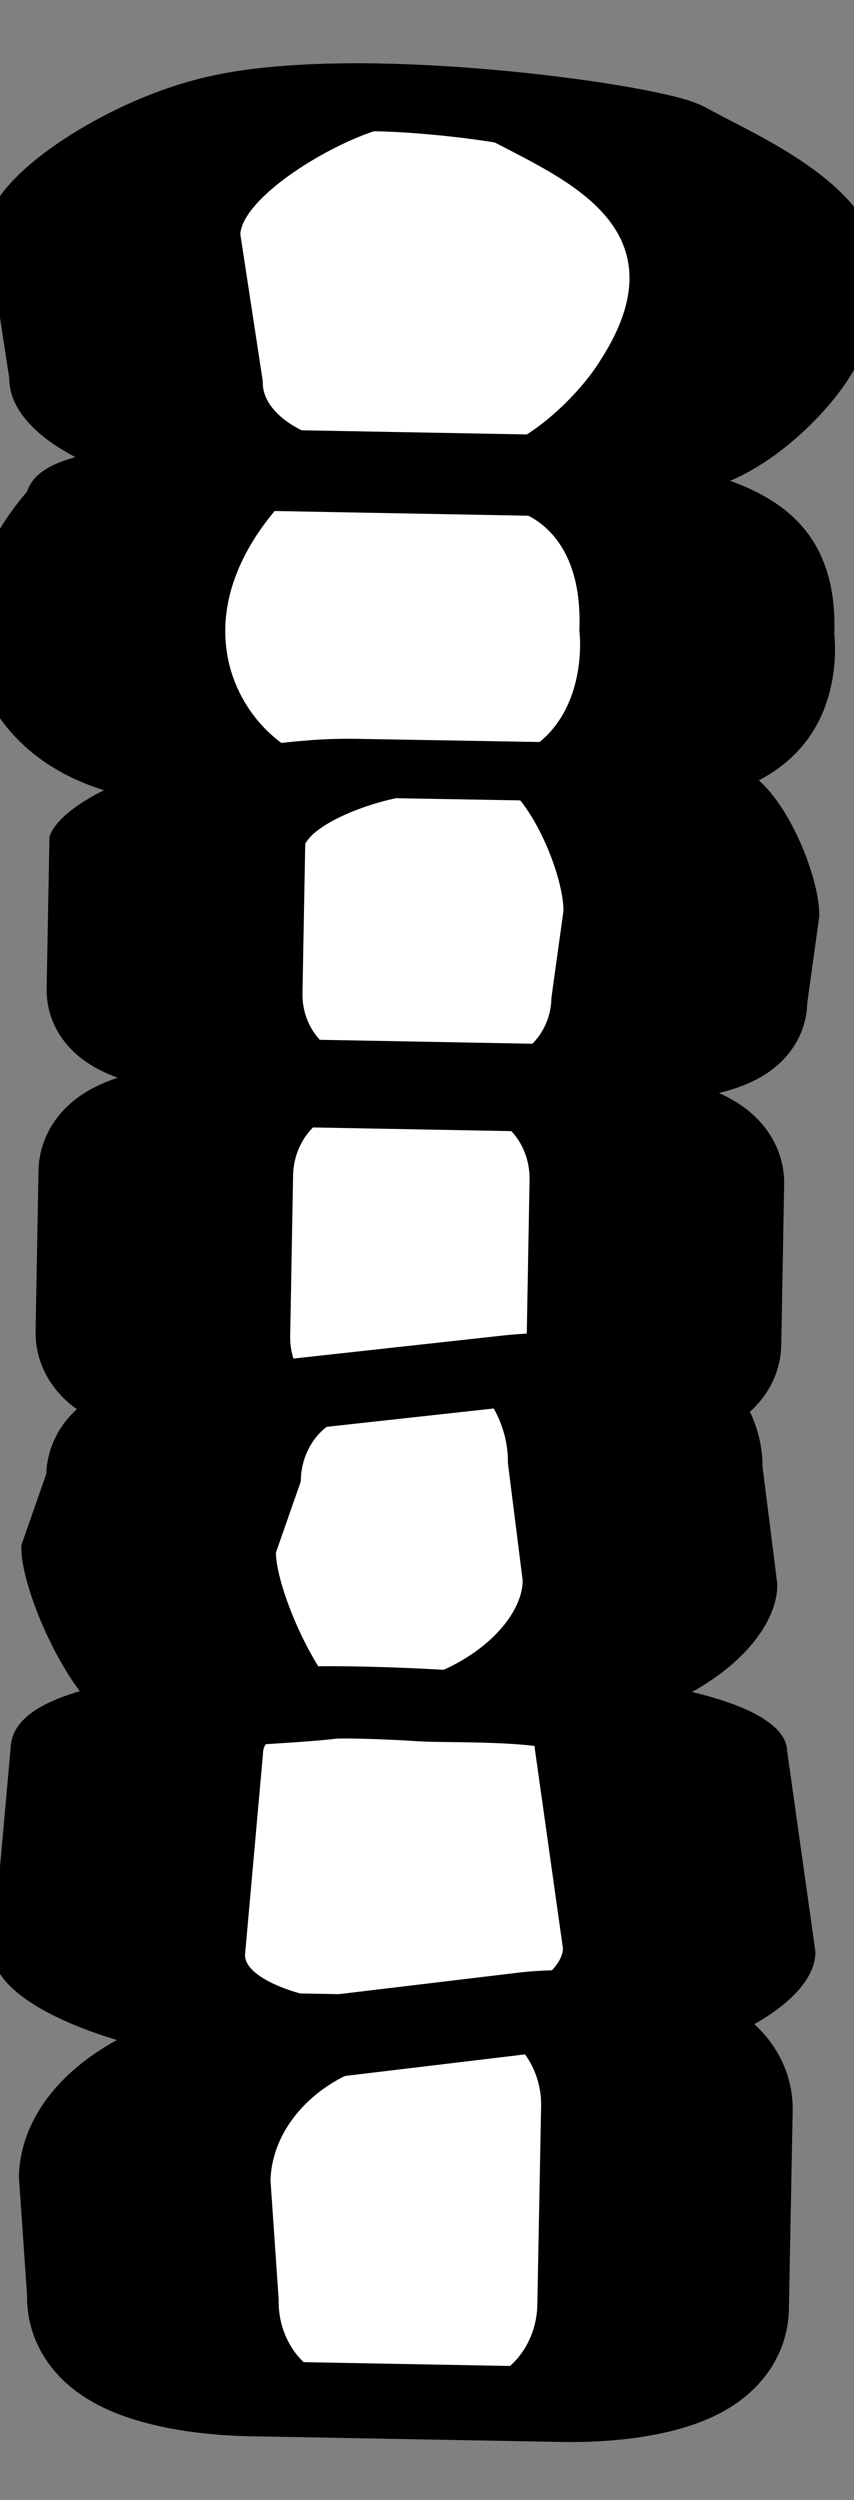 <svg viewBox="0 0 92 269" xmlns="http://www.w3.org/2000/svg" fill-rule="evenodd" clip-rule="evenodd" stroke-linecap="round" stroke-linejoin="round" stroke-miterlimit="1.5"><rect x="0" y="0" width="92" height="269" fill="#808080" stroke="none"/><path d="M78.859 178.462c0-8.636-3.803-14.618-6.112-14.618H57.1c-2.308 0-5.414 11.125-6.61 18.845-4.429 26.861 2.901 36.452 6.61 43.742 2.733 2.36 10.821 5.103 14.126 2.495 3.305-2.607 8.845-15.452 8.845-24.088l-1.212-26.376z" fill="#fff" stroke="#000" stroke-width="12.2" transform="rotate(-178.94 95.304 74.631) scale(2.239 .599)"/><path d="M77.702 222.156c6.368-31.277.272-58.988-4.584-58.312l-12.973.826c-12.278-7.545-10.854 31.417-10.854 31.417-.171 31.663 6.762 29.507 7.439 30.344h16.388c1.782 0 4.167 2.508 4.584-4.275z" fill="#fff" stroke="#000" stroke-width="13.04" transform="matrix(-2.106 -.039 .009 -.513 178.188 170.59)"/><path d="M76.93 179.491c0-8.636-1.606-15.647-3.585-15.647H56.503c-1.979 0-3.586 7.011-3.586 15.647l-.495 17.979c0 8.636 2.102 28.961 4.081 28.961l11.872-.058c3.798-1.517 7.943-8.921 8.555-15.589v-31.293z" fill="#fff" stroke="#000" stroke-width="12.17" transform="rotate(-178.94 96.588 100.613) scale(2.265 .519)"/><path d="M76.93 179.491c0-8.636-1.756-15.647-3.918-15.647H56.836c-2.163 0-3.919 7.011-3.919 15.647v31.293c0 8.636 1.756 15.647 3.919 15.647h16.176c2.162 0 3.918-7.011 3.918-15.647v-31.293z" fill="#fff" stroke="#000" stroke-width="12.45" transform="matrix(-2.203 -.041 .01 -.552 185.23 245.73)"/><path d="M78.09 196.815c0-8.635-2.925-32.971-5.098-32.971l-13.115 4.69c-4.453 5.621-6.467 16.402-6.402 23.687l.828 22.768c0 8.636 1.55 19.092 3.724 19.092l14.965-7.65c2.173 0 3.938-7.011 3.938-15.647l1.16-13.969z" fill="#fff" stroke="#000" stroke-width="12.49" transform="matrix(-2.196 -.041 .01 -.553 185.527 278.716)"/><path d="M81.236 178.109c0-8.636-6.308-14.265-8.775-14.265H57.387c-2.467 0-7.639 8.068-7.639 16.704l1.763 38.612c0 8.636 10.065 7.698 12.532 7.698 0 0 6.008 1.018 8.418-.427 3.105-1.353 7.988-.776 7.988-9.412l.787-38.91z" fill="#fff" stroke="#000" stroke-width="13.94" transform="rotate(-178.94 86.158 155.315) scale(1.951 .557)"/><path d="M76.93 179.491c0-8.636-2.088-15.647-4.659-15.647H57.577c-2.572 0-4.66 7.011-4.66 15.647v31.293c0 8.636 2.088 15.647 4.66 15.647l14.494-6.729c3.413-4.369 5.35-12.854 5.35-21.49l-.491-18.721z" fill="#fff" stroke="#000" stroke-width="11.84" transform="matrix(-2.289 -.042 .013 -.682 190.23 372.886)"/></svg>